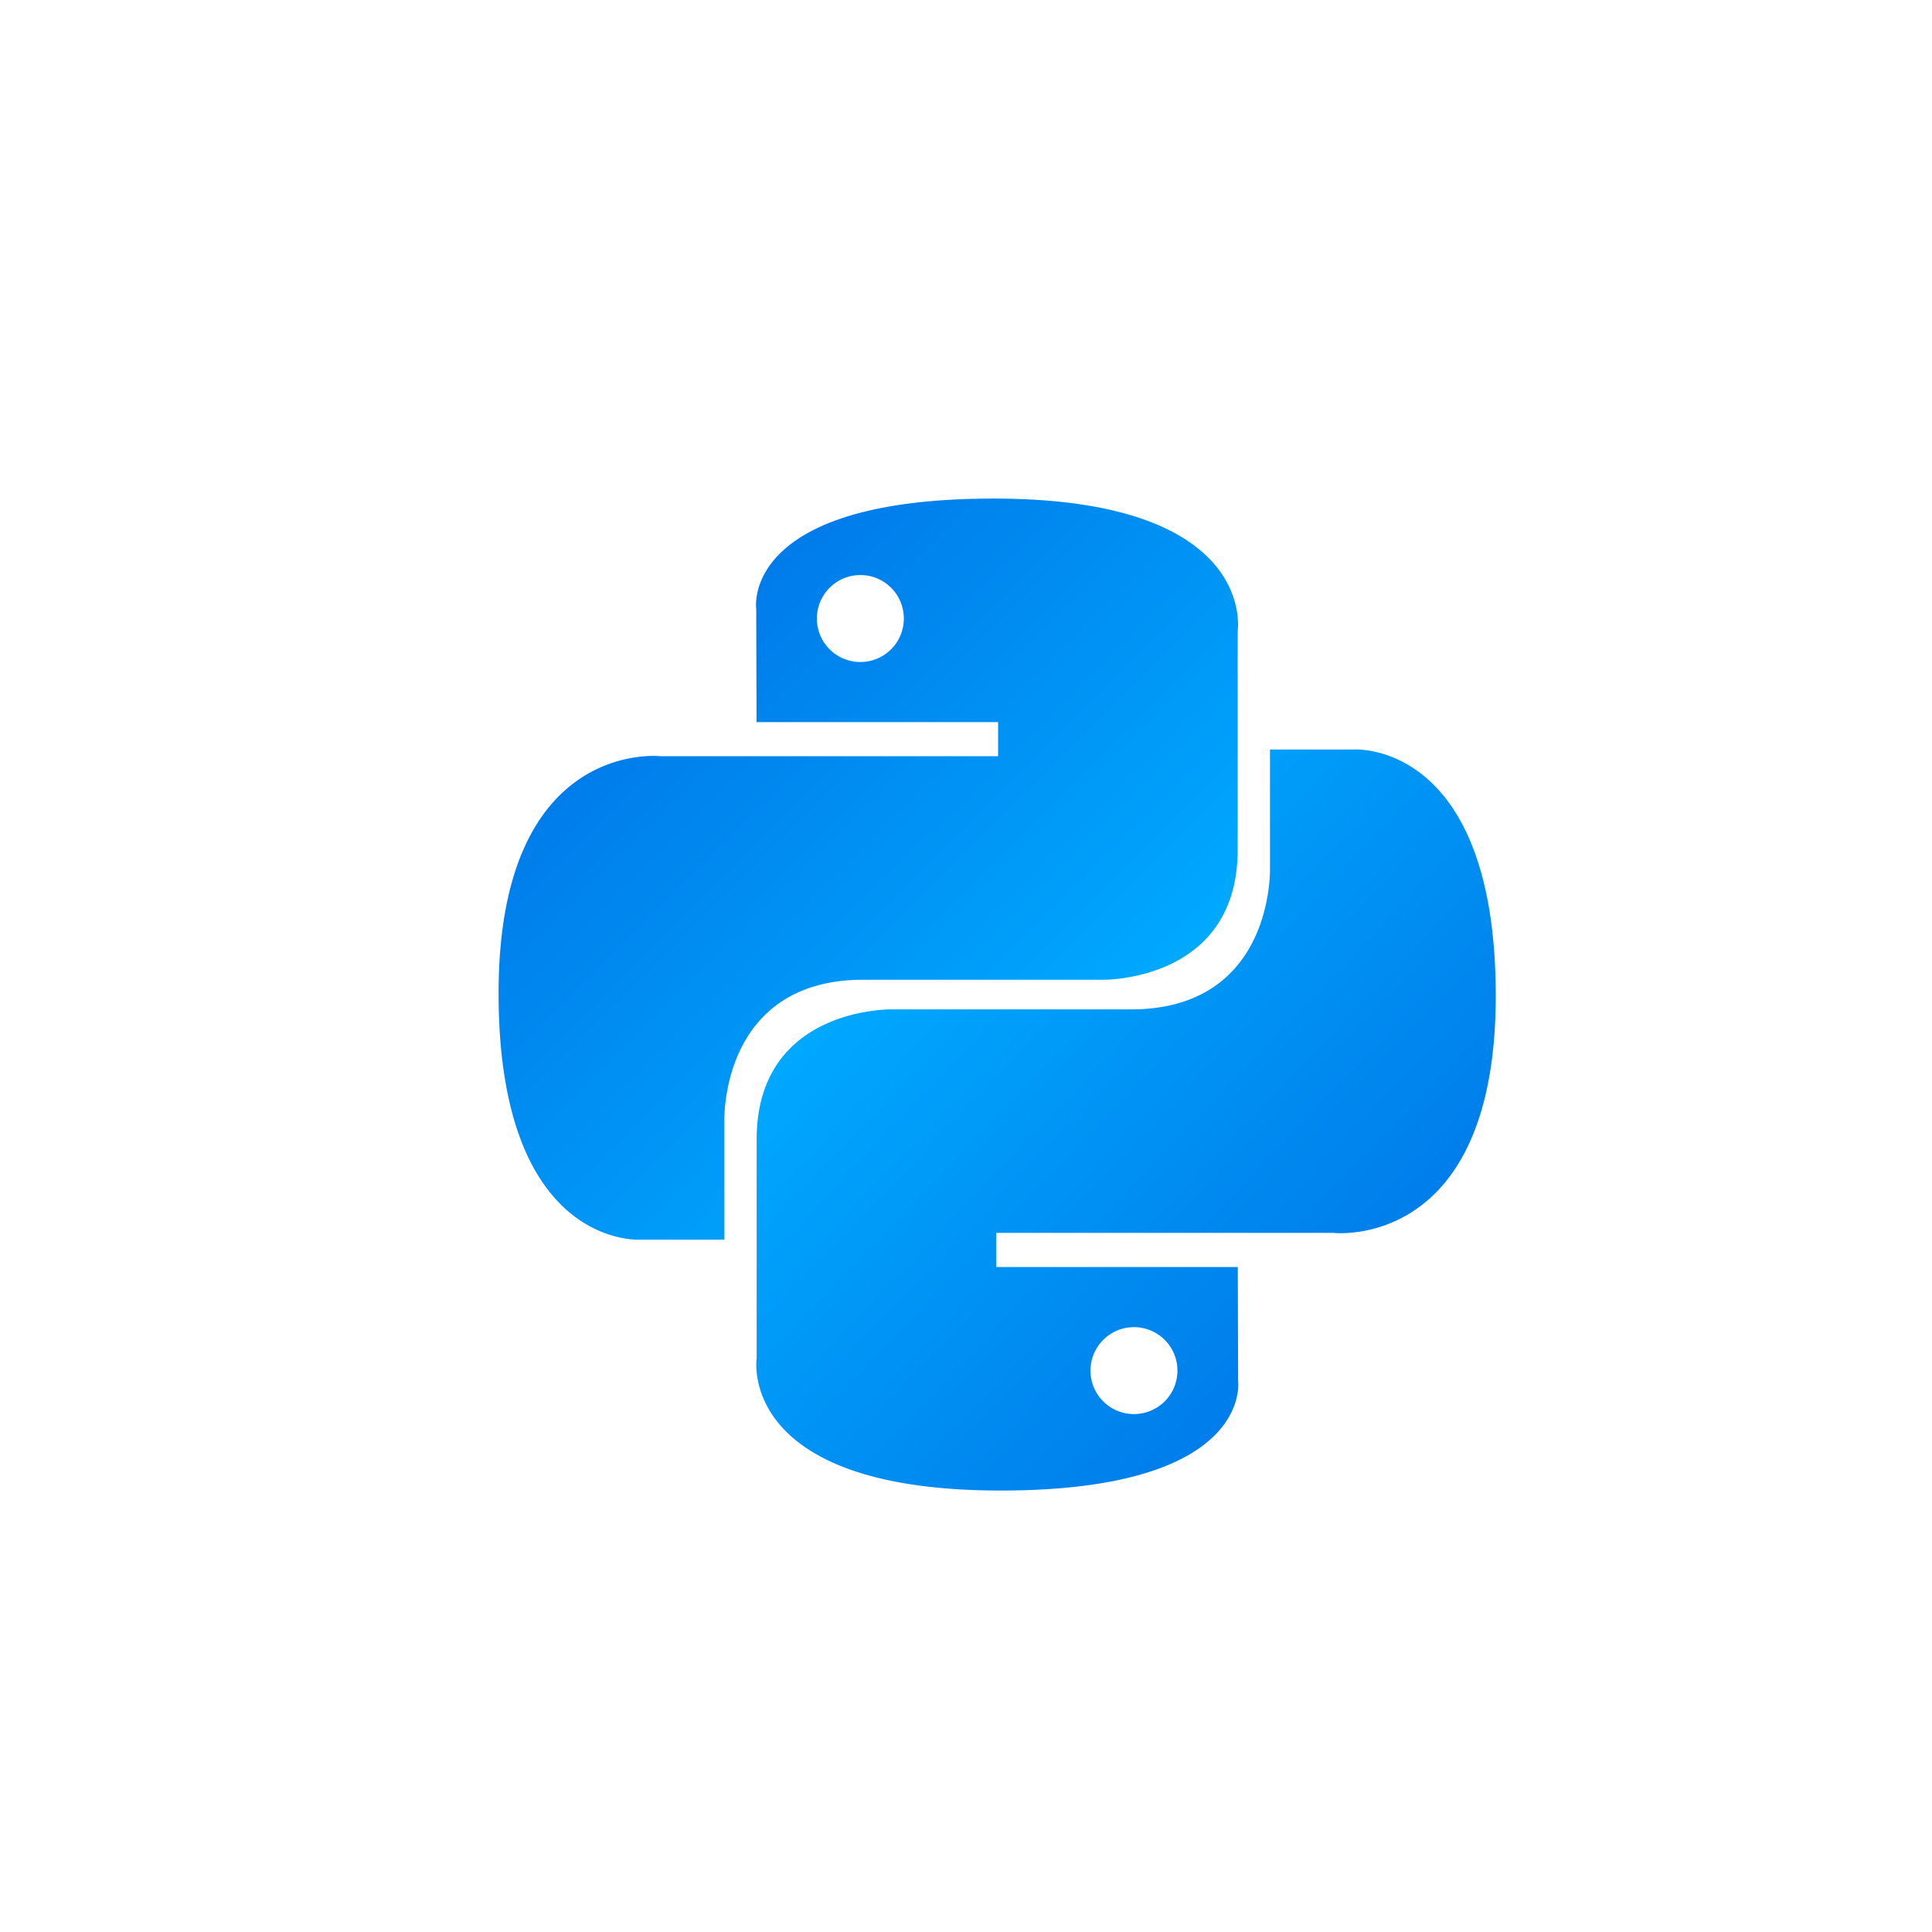 <!-- <svg width="40" height="40" viewBox="0 0 22 40" fill="none" xmlns="http://www.w3.org/2000/svg">
<path opacity="0.15" fill-rule="evenodd" clip-rule="evenodd" d="M3 1C1.89543 1 1 1.89543 1 3V37C1 38.1046 1.89543 39 3 39H18.9C20.0046 39 20.9 38.1046 20.9 37V3C20.9 1.89543 20.0046 1 18.9 1H15.6631V2H6.23676V1H3Z" fill="url(#paint0_linear)"/>
<path d="M8.50854 35.6745C8.13501 35.6745 7.83221 35.9773 7.83221 36.3508C7.83221 36.7243 8.13501 37.0271 8.50854 37.0271V35.6745ZM13.4633 37.0271C13.8368 37.0271 14.1396 36.7243 14.1396 36.3508C14.1396 35.9773 13.8368 35.6745 13.4633 35.6745V37.0271ZM0.400024 29.4141C0.400024 29.7876 0.702827 30.0904 1.07635 30.0904C1.44988 30.0904 1.75268 29.7876 1.75268 29.4141H0.400024ZM1.75268 32.387C1.75268 32.0134 1.44988 31.7106 1.07635 31.7106C0.702827 31.7106 0.400024 32.0134 0.400024 32.387H1.75268ZM20.2192 7.61303C20.2192 7.98656 20.522 8.28936 20.8955 8.28936C21.269 8.28936 21.5718 7.98656 21.5718 7.61303H20.2192ZM21.5718 10.5859C21.5718 10.2124 21.269 9.90956 20.8955 9.90956C20.522 9.90956 20.2192 10.2124 20.2192 10.5859H21.5718ZM18.48 38.6473H3.49181V40H18.48V38.6473ZM3.49181 1.35266H6.52662V0H3.49181V1.35266ZM5.8503 1.69206H7.20295V0.676328H5.8503V1.69206ZM7.49281 3.33457H14.4791V1.98191H7.49281V3.33457ZM6.52662 1.35266H15.4452V0H6.52662V1.35266ZM15.4452 1.35266H18.48V0H15.4452V1.35266ZM16.1216 1.69206V0.676328H14.7689V1.69206H16.1216ZM8.50854 37.0271H13.4633V35.6745H8.50854V37.0271ZM1.75268 29.4141V3.09179H0.400024V29.4141H1.75268ZM1.75268 36.9082V32.387H0.400024V36.9082H1.75268ZM20.2192 3.09179V7.61303H21.5718V3.09179H20.2192ZM20.2192 10.5859V36.9082H21.5718V10.5859H20.2192ZM14.4791 3.33457C15.3862 3.33457 16.1216 2.5992 16.1216 1.69206H14.7689C14.7689 1.85214 14.6392 1.98191 14.4791 1.98191V3.33457ZM3.49181 38.6473C2.53132 38.6473 1.75268 37.8687 1.75268 36.9082H0.400024C0.400024 38.6157 1.78427 40 3.49181 40V38.6473ZM18.48 40C20.1876 40 21.5718 38.6157 21.5718 36.9082H20.2192C20.2192 37.8687 19.4405 38.6473 18.48 38.6473V40ZM18.48 1.35266C19.4405 1.35266 20.2192 2.13129 20.2192 3.09179H21.5718C21.5718 1.38424 20.1876 0 18.48 0V1.35266ZM5.8503 1.69206C5.8503 2.5992 6.58567 3.33457 7.49281 3.33457V1.98191C7.33272 1.98191 7.20295 1.85214 7.20295 1.69206H5.8503ZM3.49181 0C1.78427 0 0.400024 1.38424 0.400024 3.09179H1.75268C1.75268 2.13129 2.53132 1.35266 3.49181 1.35266V0Z" fill="url(#paint1_linear)"/>
<defs>
<linearGradient id="paint0_linear" x1="2.12767" y1="1" x2="30.7018" y2="17.5237" gradientUnits="userSpaceOnUse">
<stop offset="0.259336" stop-color="#00AAFF"/>
<stop offset="1" stop-color="#0073E6"/>
</linearGradient>
<linearGradient id="paint1_linear" x1="1.59976" y1="8.08974e-07" x2="31.8368" y2="17.6727" gradientUnits="userSpaceOnUse">
<stop offset="0.259336" stop-color="#00AAFF"/>
<stop offset="1" stop-color="#0073E6"/>
</linearGradient>
</defs>
</svg> -->



<svg width="320px" height="320px" viewBox="0 0 62 62" fill="#00AAFF" xmlns="http://www.w3.org/2000/svg"><g id="SVGRepo_bgCarrier" stroke-width="0"></g><g id="SVGRepo_tracerCarrier" stroke-linecap="round" stroke-linejoin="round"></g><g id="SVGRepo_iconCarrier"><path d="M31.885 16c-8.124 0-7.617 3.523-7.617 3.523l.01 3.65h7.752v1.095H21.197S16 23.678 16 31.876c0 8.196 4.537 7.906 4.537 7.906h2.708v-3.804s-.146-4.537 4.465-4.537h7.688s4.32.07 4.32-4.175v-7.019S40.374 16 31.885 16zm-4.275 2.454c.771 0 1.395.624 1.395 1.395s-.624 1.395-1.395 1.395a1.393 1.393 0 0 1-1.395-1.395c0-.771.624-1.395 1.395-1.395z" fill="url(#a)"></path><path d="M32.115 47.833c8.124 0 7.617-3.523 7.617-3.523l-.01-3.65H31.97v-1.095h10.832S48 40.155 48 31.958c0-8.197-4.537-7.906-4.537-7.906h-2.708v3.803s.146 4.537-4.465 4.537h-7.688s-4.32-.07-4.32 4.175v7.019s-.656 4.247 7.833 4.247zm4.275-2.454a1.393 1.393 0 0 1-1.395-1.395c0-.77.624-1.394 1.395-1.394s1.395.623 1.395 1.394c0 .772-.624 1.395-1.395 1.395z" fill="url(#b)"></path><defs><linearGradient id="a" x1="19.075" y1="18.782" x2="34.898" y2="34.658" gradientUnits="userSpaceOnUse"><stop stop-color="#0073E6"></stop><stop offset="1" stop-color="#00AAFF"></stop></linearGradient><linearGradient id="b" x1="28.809" y1="28.882" x2="45.803" y2="45.163" gradientUnits="userSpaceOnUse"><stop stop-color="#00AAFF"></stop><stop offset="1" stop-color="#0073E6"></stop></linearGradient></defs></g></svg>